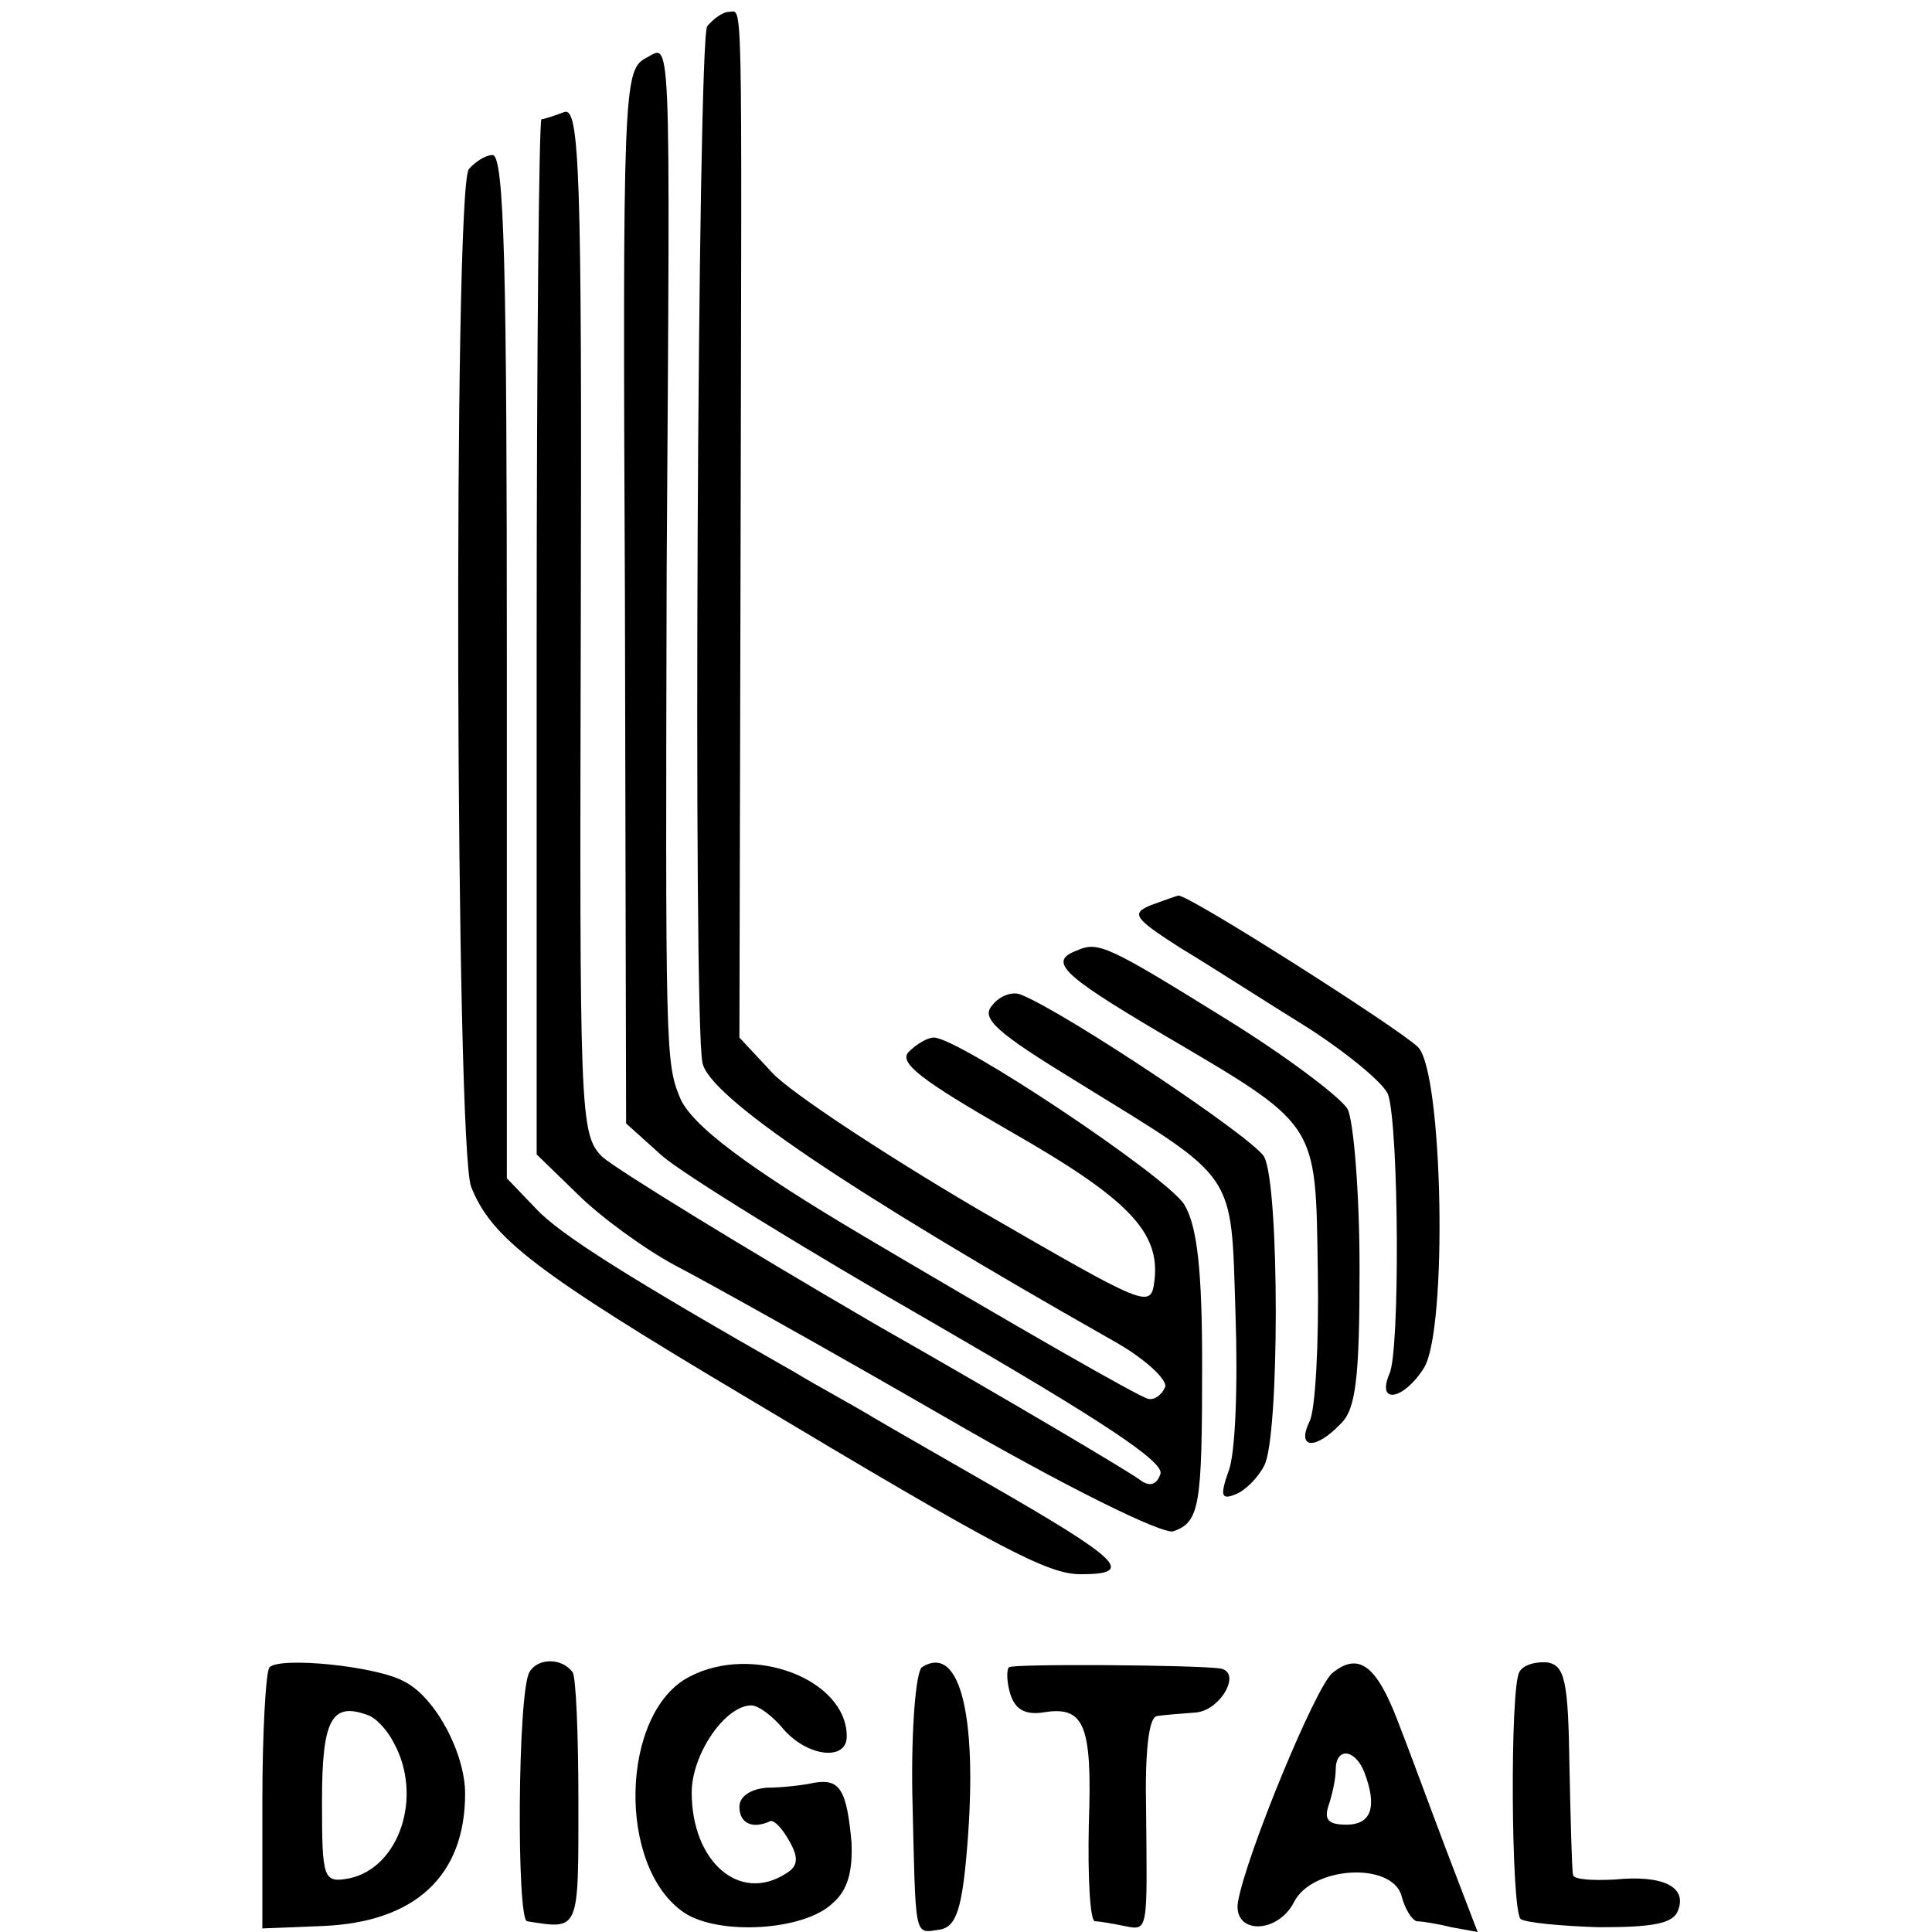 <?xml version="1.0" standalone="no"?>
<!DOCTYPE svg PUBLIC "-//W3C//DTD SVG 20010904//EN"
 "http://www.w3.org/TR/2001/REC-SVG-20010904/DTD/svg10.dtd">
<svg version="1.0" xmlns="http://www.w3.org/2000/svg"
 width="162pt" height="162pt" viewBox="0 0 162 162"
 preserveAspectRatio="xMidYMid meet">
<g transform="translate(0,162) scale(0.1,-0.1)"
fill="#000000" stroke="none">
<path d="M593 1598 c-8 -10 -12 -832 -4 -869 5 -28 120 -106 344 -233 27 -15
46 -33 44 -39 -3 -7 -9 -11 -14 -10 -7 1 -118 65 -238 136 -98 58 -146 94
-155 117 -12 29 -12 42 -11 440 3 471 4 442 -18 431 -18 -10 -19 -29 -17 -452
l1 -441 30 -27 c17 -15 119 -78 227 -140 140 -81 195 -117 191 -127 -3 -9 -9
-11 -17 -5 -6 5 -105 64 -221 130 -115 67 -219 131 -230 141 -19 19 -19 35
-18 451 1 375 -1 430 -14 425 -8 -3 -17 -6 -19 -6 -2 0 -4 -195 -4 -434 l0
-434 34 -33 c19 -19 56 -46 82 -60 27 -14 129 -71 226 -127 100 -58 183 -99
192 -96 22 8 24 21 24 140 0 78 -4 116 -15 134 -14 23 -189 140 -210 140 -5 0
-14 -5 -21 -12 -9 -9 11 -24 84 -66 100 -57 127 -85 122 -126 -3 -24 -6 -22
-148 60 -80 47 -157 98 -172 114 l-28 30 1 417 c1 474 2 443 -10 443 -5 0 -13
-6 -18 -12z"/>
<path d="M393 1478 c-13 -22 -11 -819 2 -853 17 -43 53 -71 233 -178 212 -127
251 -147 278 -147 47 0 34 12 -81 78 -33 19 -75 43 -92 53 -18 11 -48 27 -66
38 -137 78 -198 116 -218 138 l-24 25 0 429 c0 330 -2 429 -12 429 -6 0 -15
-6 -20 -12z"/>
<path d="M965 861 c-17 -7 -14 -11 25 -36 25 -15 73 -46 107 -67 34 -22 64
-47 67 -56 9 -28 10 -216 1 -234 -11 -26 12 -22 29 5 20 32 16 248 -5 269 -15
15 -194 129 -201 127 -1 0 -12 -4 -23 -8z"/>
<path d="M903 823 c-24 -9 -13 -20 68 -68 136 -80 132 -74 134 -201 1 -60 -2
-117 -7 -126 -11 -23 5 -24 26 -2 13 12 16 39 16 130 0 64 -5 124 -10 134 -6
10 -51 44 -101 75 -100 62 -108 66 -126 58z"/>
<path d="M832 777 c-10 -11 4 -23 71 -64 136 -84 129 -73 133 -195 2 -59 0
-118 -6 -132 -7 -20 -6 -24 6 -19 8 3 19 14 24 24 13 23 13 235 0 259 -9 16
-168 122 -204 136 -7 3 -18 -1 -24 -9z"/>
<path d="M226 222 c-3 -3 -6 -53 -6 -112 l0 -107 50 2 c78 3 120 42 120 111 0
34 -25 81 -51 94 -23 13 -104 21 -113 12z m104 -63 c25 -45 5 -105 -37 -114
-22 -4 -23 -1 -23 65 0 68 8 83 38 72 7 -2 17 -13 22 -23z"/>
<path d="M444 218 c-10 -16 -11 -208 -2 -209 44 -7 43 -9 43 99 0 57 -2 107
-5 110 -9 12 -29 12 -36 0z"/>
<path d="M578 214 c-58 -30 -61 -160 -4 -198 29 -19 100 -15 124 8 13 11 17
27 16 51 -4 45 -10 54 -32 50 -9 -2 -27 -4 -39 -4 -13 -1 -23 -7 -23 -16 0
-14 11 -19 26 -12 3 1 10 -6 16 -17 8 -14 7 -21 -3 -27 -39 -25 -79 10 -79 68
0 32 28 73 50 73 6 0 18 -9 27 -20 20 -23 53 -27 53 -6 0 48 -79 78 -132 50z"/>
<path d="M773 222 c-5 -4 -9 -51 -8 -107 3 -123 1 -116 23 -113 13 2 18 16 22
58 11 117 -4 183 -37 162z"/>
<path d="M846 222 c-2 -2 -2 -12 1 -22 4 -13 12 -18 27 -16 35 6 42 -9 39 -93
-1 -45 1 -81 5 -82 4 0 15 -2 25 -4 20 -4 19 -5 18 98 -1 46 2 77 9 78 5 1 20
2 32 3 21 1 40 34 21 37 -22 3 -174 4 -177 1z"/>
<path d="M1117 217 c-14 -12 -72 -152 -79 -192 -4 -27 33 -27 47 0 15 30 81
34 90 6 3 -12 9 -21 13 -22 4 0 17 -2 29 -5 l22 -4 -26 68 c-14 37 -32 86 -41
109 -18 47 -33 58 -55 40z m27 -83 c11 -29 6 -44 -15 -44 -15 0 -19 4 -15 16
3 9 6 22 6 30 0 19 16 18 24 -2z"/>
<path d="M1274 218 c-8 -13 -7 -199 1 -207 3 -3 33 -6 66 -7 45 0 62 3 66 14
8 20 -13 30 -53 26 -19 -1 -35 0 -35 4 -1 4 -2 45 -3 91 -1 72 -4 84 -18 87
-10 1 -21 -2 -24 -8z"/>
</g>
</svg>
